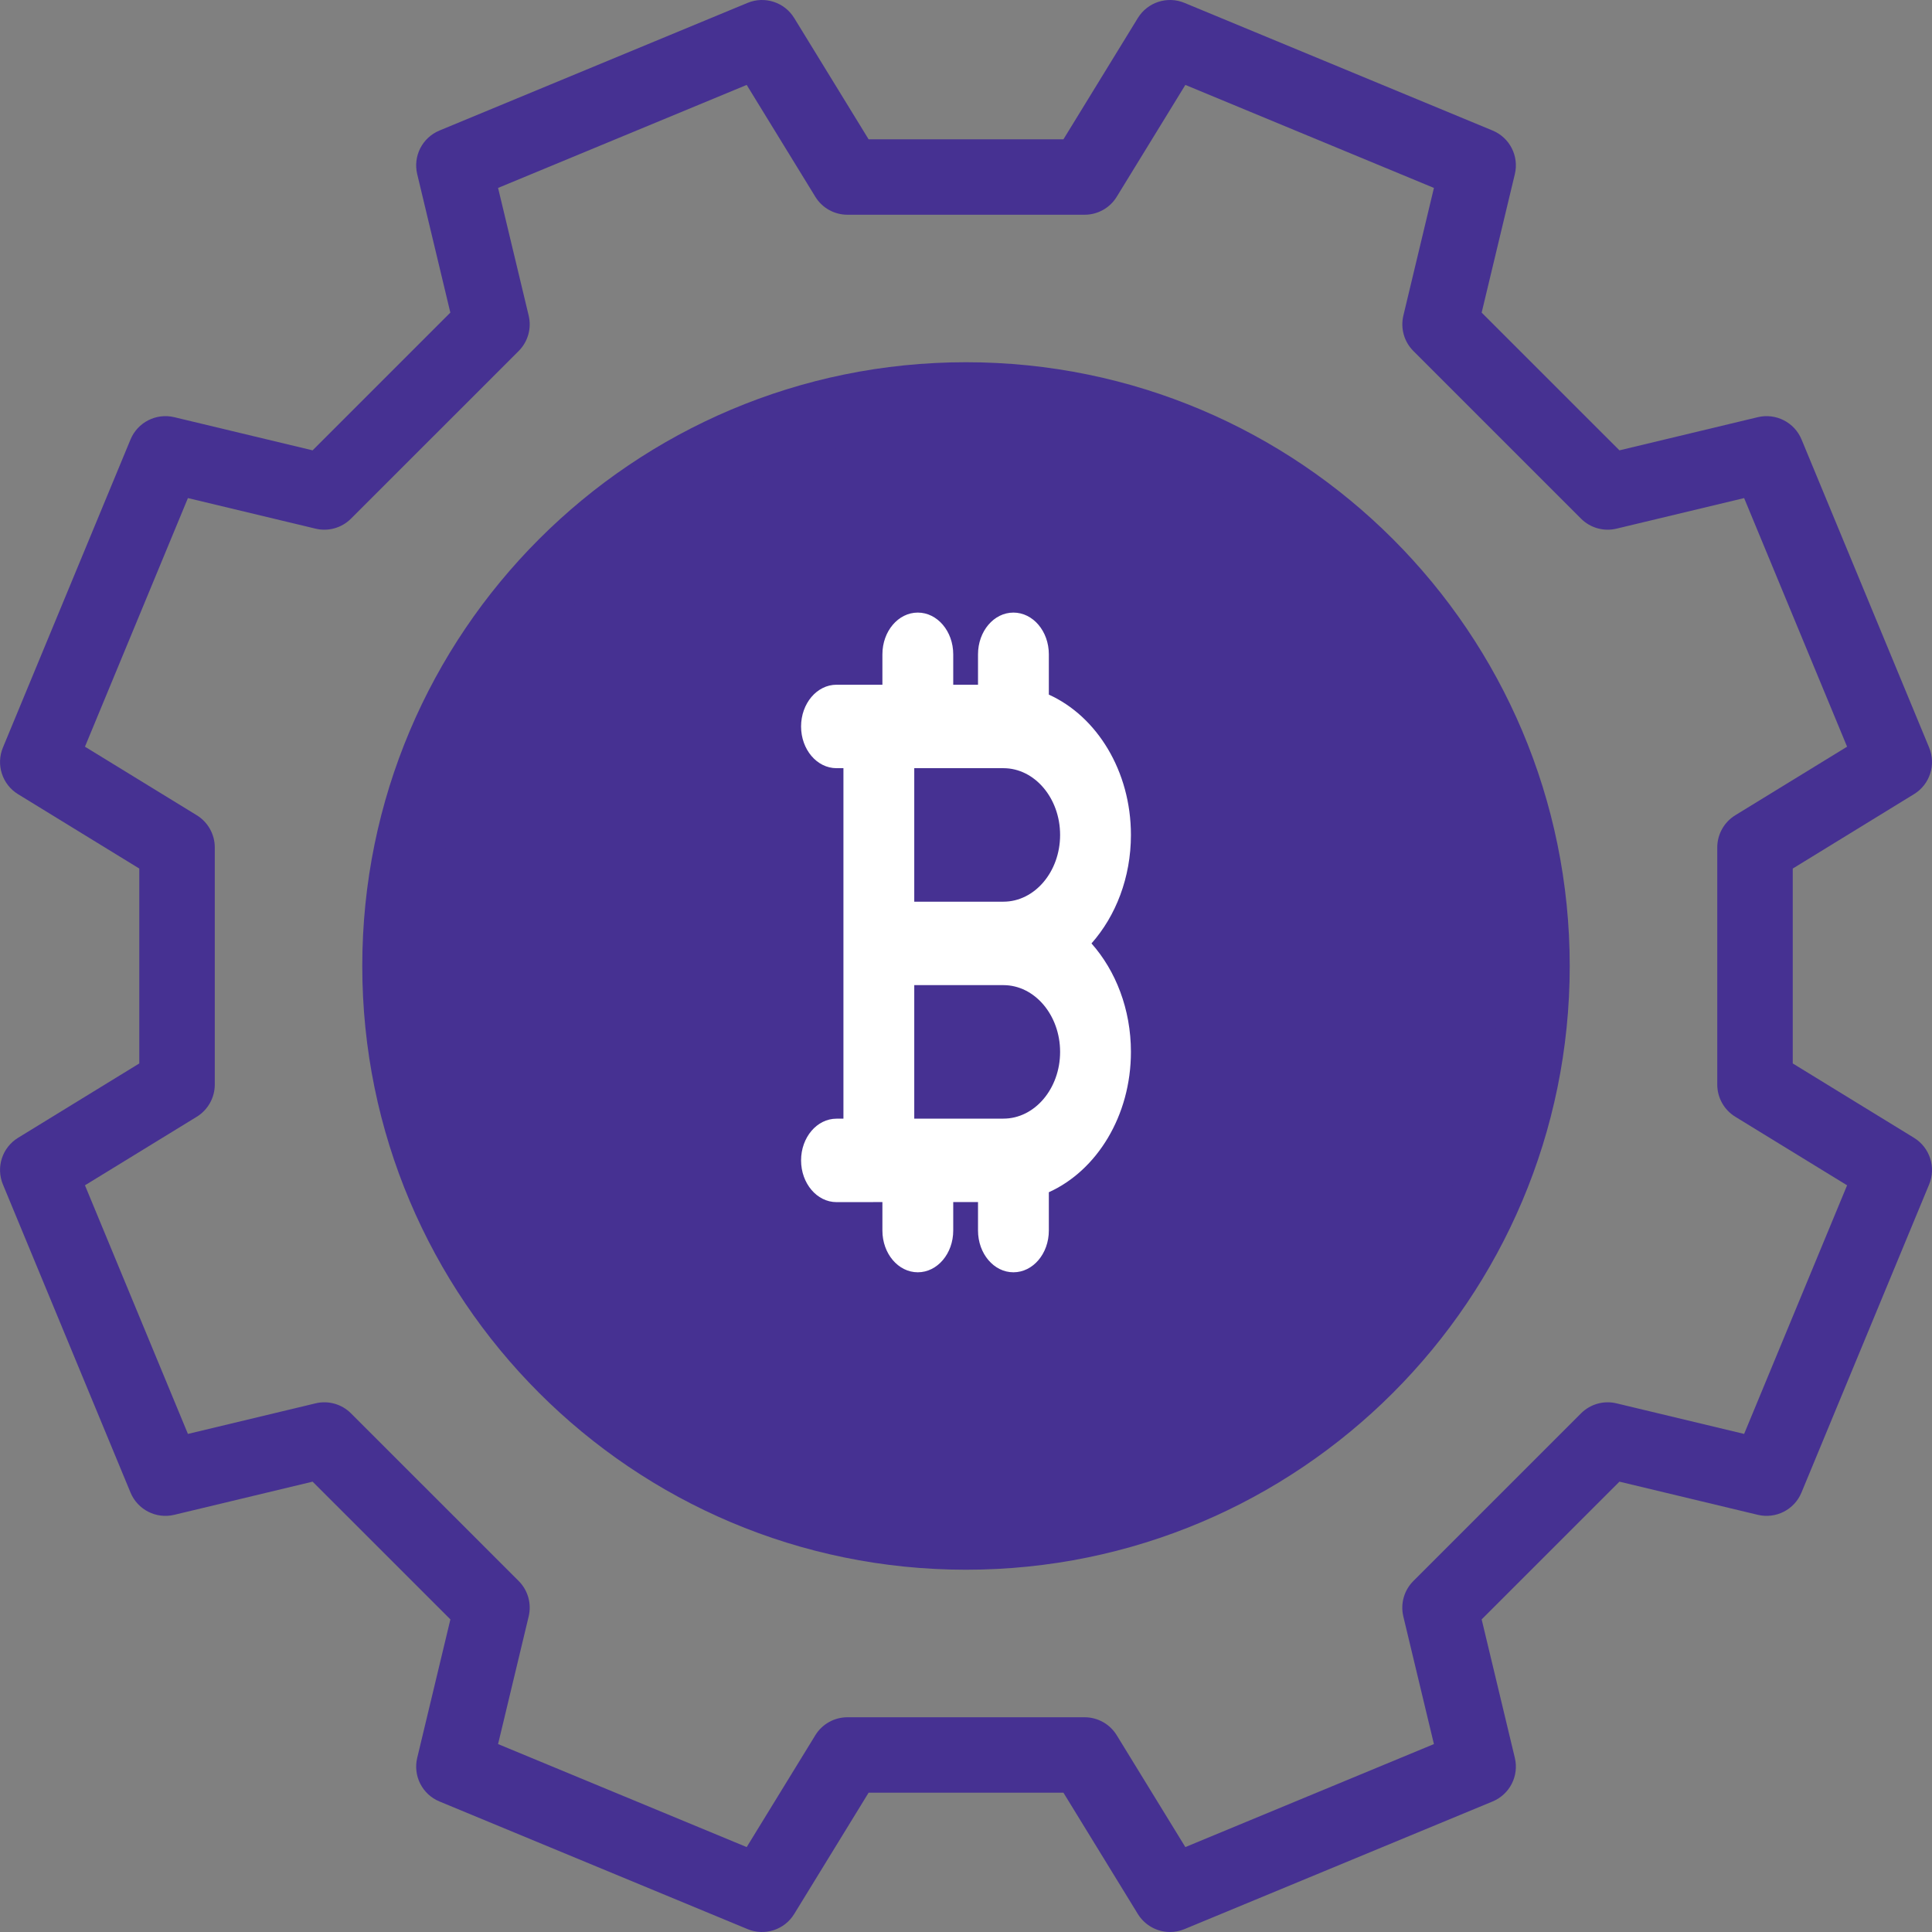 <svg width="41" height="41" viewBox="0 0 41 41" fill="none" xmlns="http://www.w3.org/2000/svg">
<rect x="0" y="0" width="41" height="41" fill="#808080" stroke="none"/>
<g clip-path="url(#clip0)">
<path d="M32.562 20.5C32.562 27.162 27.162 32.562 20.5 32.562C13.838 32.562 8.438 27.162 8.438 20.5C8.438 13.838 13.838 8.437 20.5 8.437C27.162 8.437 32.562 13.838 32.562 20.5Z" fill="#463192" stroke="#463192" stroke-width="1.5"/>
<path d="M18.726 25.51V26.114C18.726 26.604 19.062 27 19.477 27C19.892 27 20.229 26.604 20.229 26.114V25.51H20.755V26.114C20.755 26.604 21.091 27 21.506 27C21.922 27 22.258 26.604 22.258 26.114V25.301C23.275 24.842 24 23.681 24 22.323C24 21.419 23.678 20.601 23.163 20.021C23.678 19.44 24 18.623 24 17.719C24 16.361 23.275 15.2 22.258 14.741V13.886C22.258 13.396 21.922 13 21.506 13C21.091 13 20.755 13.396 20.755 13.886V14.531H20.229V13.886C20.229 13.396 19.892 13 19.477 13C19.062 13 18.726 13.396 18.726 13.886V14.531H17.752C17.337 14.531 17 14.928 17 15.417C17 15.906 17.337 16.302 17.752 16.302H17.899V23.74H17.752C17.337 23.74 17 24.136 17 24.625C17 25.114 17.337 25.511 17.752 25.511L18.726 25.51ZM22.497 22.323C22.497 23.104 21.957 23.739 21.294 23.739H19.402V20.906H21.294C21.957 20.906 22.497 21.542 22.497 22.323ZM21.294 19.135H19.402V16.302H21.294C21.957 16.302 22.497 16.938 22.497 17.719C22.497 18.5 21.957 19.135 21.294 19.135Z" fill="white"/>
<path d="M40.618 24.146L38.045 22.568V18.432L40.618 16.853C40.954 16.648 41.09 16.228 40.939 15.864L38.231 9.325C38.08 8.962 37.687 8.762 37.304 8.853L34.367 9.557L31.443 6.634L32.147 3.696C32.239 3.313 32.039 2.921 31.675 2.77L25.136 0.061C24.772 -0.09 24.353 0.047 24.147 0.382L22.568 2.956H18.433L16.854 0.382C16.648 0.047 16.229 -0.09 15.865 0.061L9.326 2.77C8.962 2.921 8.762 3.313 8.854 3.696L9.557 6.634L6.634 9.557L3.697 8.853C3.314 8.762 2.921 8.962 2.77 9.326L0.062 15.864C-0.089 16.228 0.047 16.648 0.383 16.854L2.956 18.432V22.568L0.383 24.146C0.047 24.352 -0.089 24.772 0.062 25.136L2.77 31.675C2.921 32.038 3.314 32.239 3.697 32.147L6.634 31.443L9.558 34.366L8.854 37.304C8.762 37.687 8.962 38.08 9.326 38.23L15.865 40.939C16.229 41.09 16.648 40.954 16.854 40.618L18.433 38.044H22.568L24.147 40.618C24.297 40.861 24.558 41 24.83 41C24.933 41 25.037 40.98 25.136 40.939L31.675 38.23C32.039 38.079 32.239 37.687 32.147 37.304L31.443 34.366L34.367 31.443L37.304 32.147C37.687 32.238 38.08 32.038 38.23 31.674L40.939 25.136C41.09 24.772 40.954 24.352 40.618 24.146ZM37.013 30.43L34.304 29.781C34.033 29.716 33.748 29.797 33.551 29.994L29.994 33.551C29.797 33.748 29.716 34.033 29.781 34.304L30.43 37.012L25.155 39.198L23.699 36.825C23.553 36.587 23.295 36.443 23.017 36.443H17.984C17.706 36.443 17.447 36.587 17.302 36.825L15.846 39.198L10.57 37.012L11.219 34.304C11.284 34.033 11.204 33.748 11.007 33.551L7.449 29.994C7.253 29.797 6.967 29.716 6.697 29.781L3.988 30.43L1.803 25.154L4.176 23.699C4.413 23.553 4.558 23.294 4.558 23.016V17.984C4.558 17.705 4.413 17.447 4.176 17.301L1.803 15.846L3.988 10.57L6.697 11.219C6.967 11.284 7.253 11.203 7.449 11.006L11.007 7.449C11.204 7.252 11.284 6.967 11.219 6.696L10.57 3.988L15.846 1.802L17.302 4.175C17.447 4.413 17.706 4.557 17.984 4.557H23.017C23.295 4.557 23.554 4.413 23.699 4.175L25.155 1.802L30.43 3.988L29.782 6.696C29.717 6.967 29.797 7.252 29.994 7.449L33.551 11.006C33.748 11.203 34.033 11.284 34.304 11.219L37.013 10.57L39.198 15.846L36.825 17.301C36.588 17.447 36.443 17.706 36.443 17.984V23.016C36.443 23.295 36.588 23.553 36.825 23.699L39.198 25.154L37.013 30.43Z" fill="#463192"/>
</g>
<defs>
<clipPath id="clip0">
<rect width="41" height="41" fill="white"/>
</clipPath>
</defs>
</svg>

